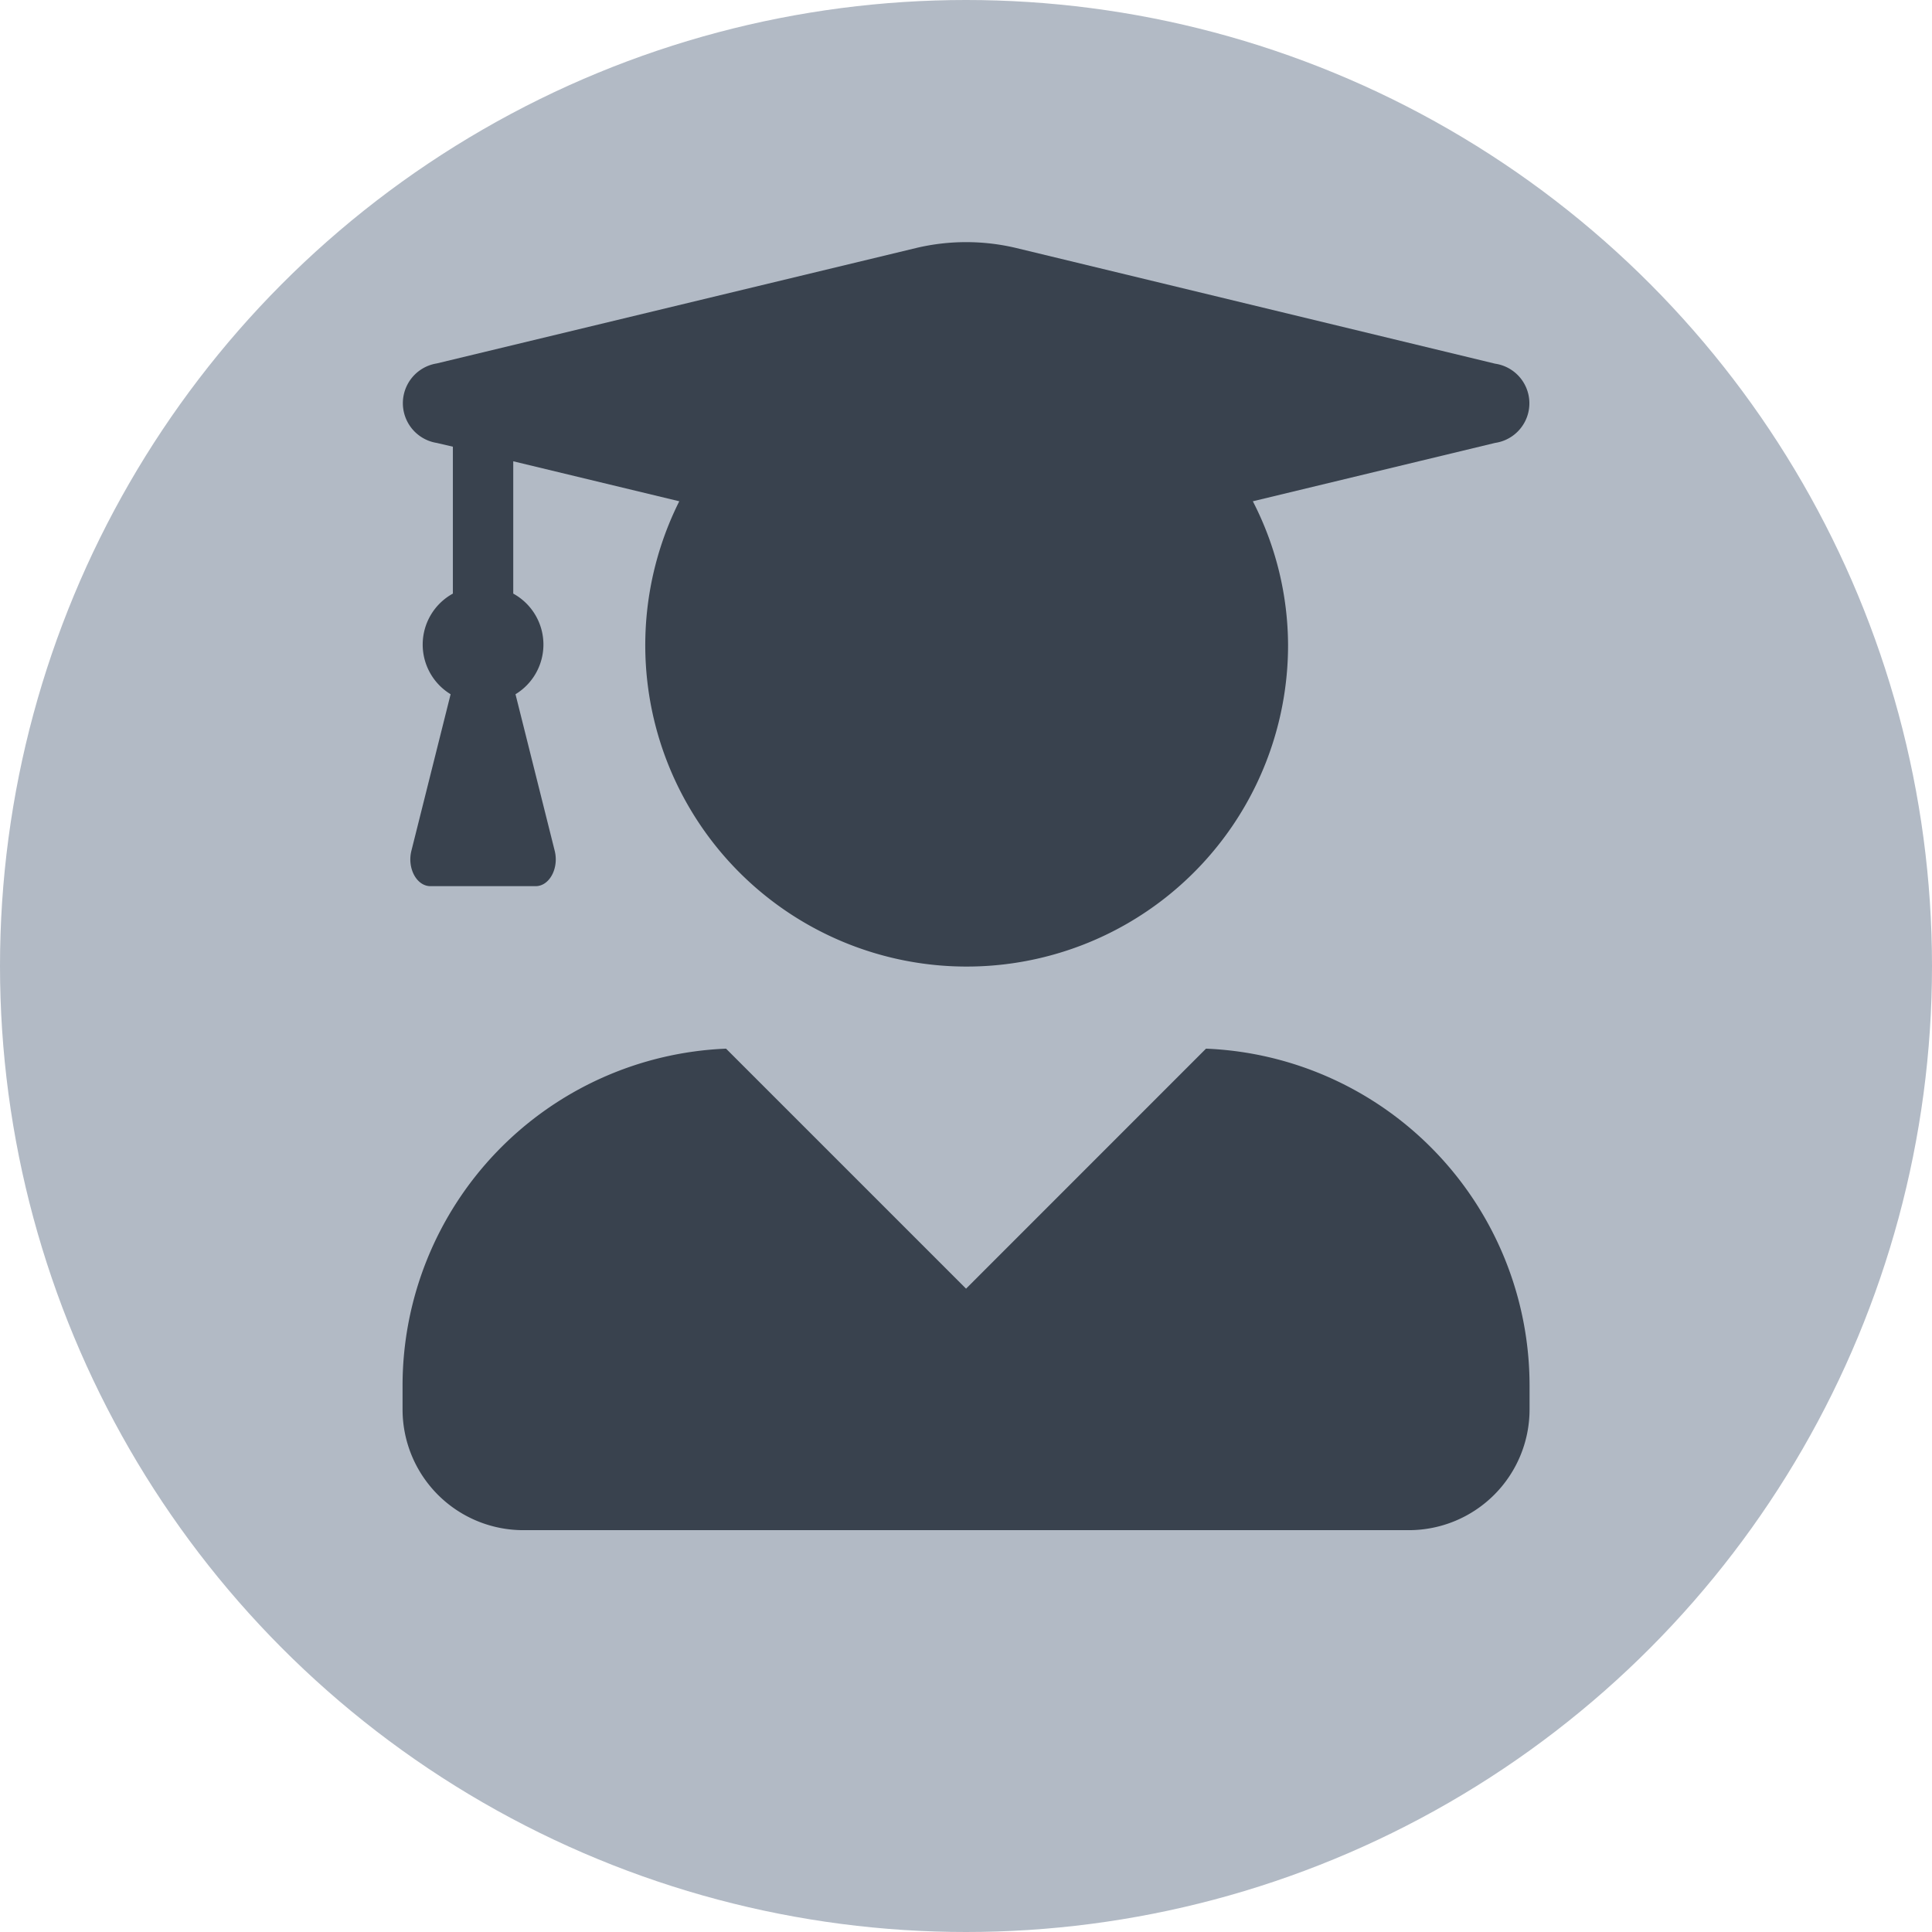 <svg xmlns="http://www.w3.org/2000/svg" width="96" height="96" viewBox="0 0 96 96">
    <g transform="translate(-807 -266)">
        <circle cx="48" cy="48" r="48" fill="#b2bac5" transform="translate(807 266)"/>
        <path fill="#39424e" d="M39.923 40.074L28 52 16.074 40.074A16.762 16.762 0 0 0 0 56.8V58a6 6 0 0 0 6 6h44a6 6 0 0 0 6-6v-1.2a16.762 16.762 0 0 0-16.077-16.726zM1.7 9.976l.8.187v7.3a2.888 2.888 0 0 0-.112 5L.437 30.25C.225 31.112.7 32 1.387 32h5.225c.687 0 1.162-.887.95-1.75l-1.95-7.787a2.888 2.888 0 0 0-.112-5v-6.575l8.25 1.987A15.97 15.97 0 1 0 44 20a15.714 15.714 0 0 0-1.75-7.125l12.037-2.9a1.989 1.989 0 0 0 0-3.937L30.486.289a10.737 10.737 0 0 0-4.962 0L1.7 6.026a2 2 0 0 0 0 3.95z" transform="translate(827.003 278.033)"/>
    </g>
</svg>

